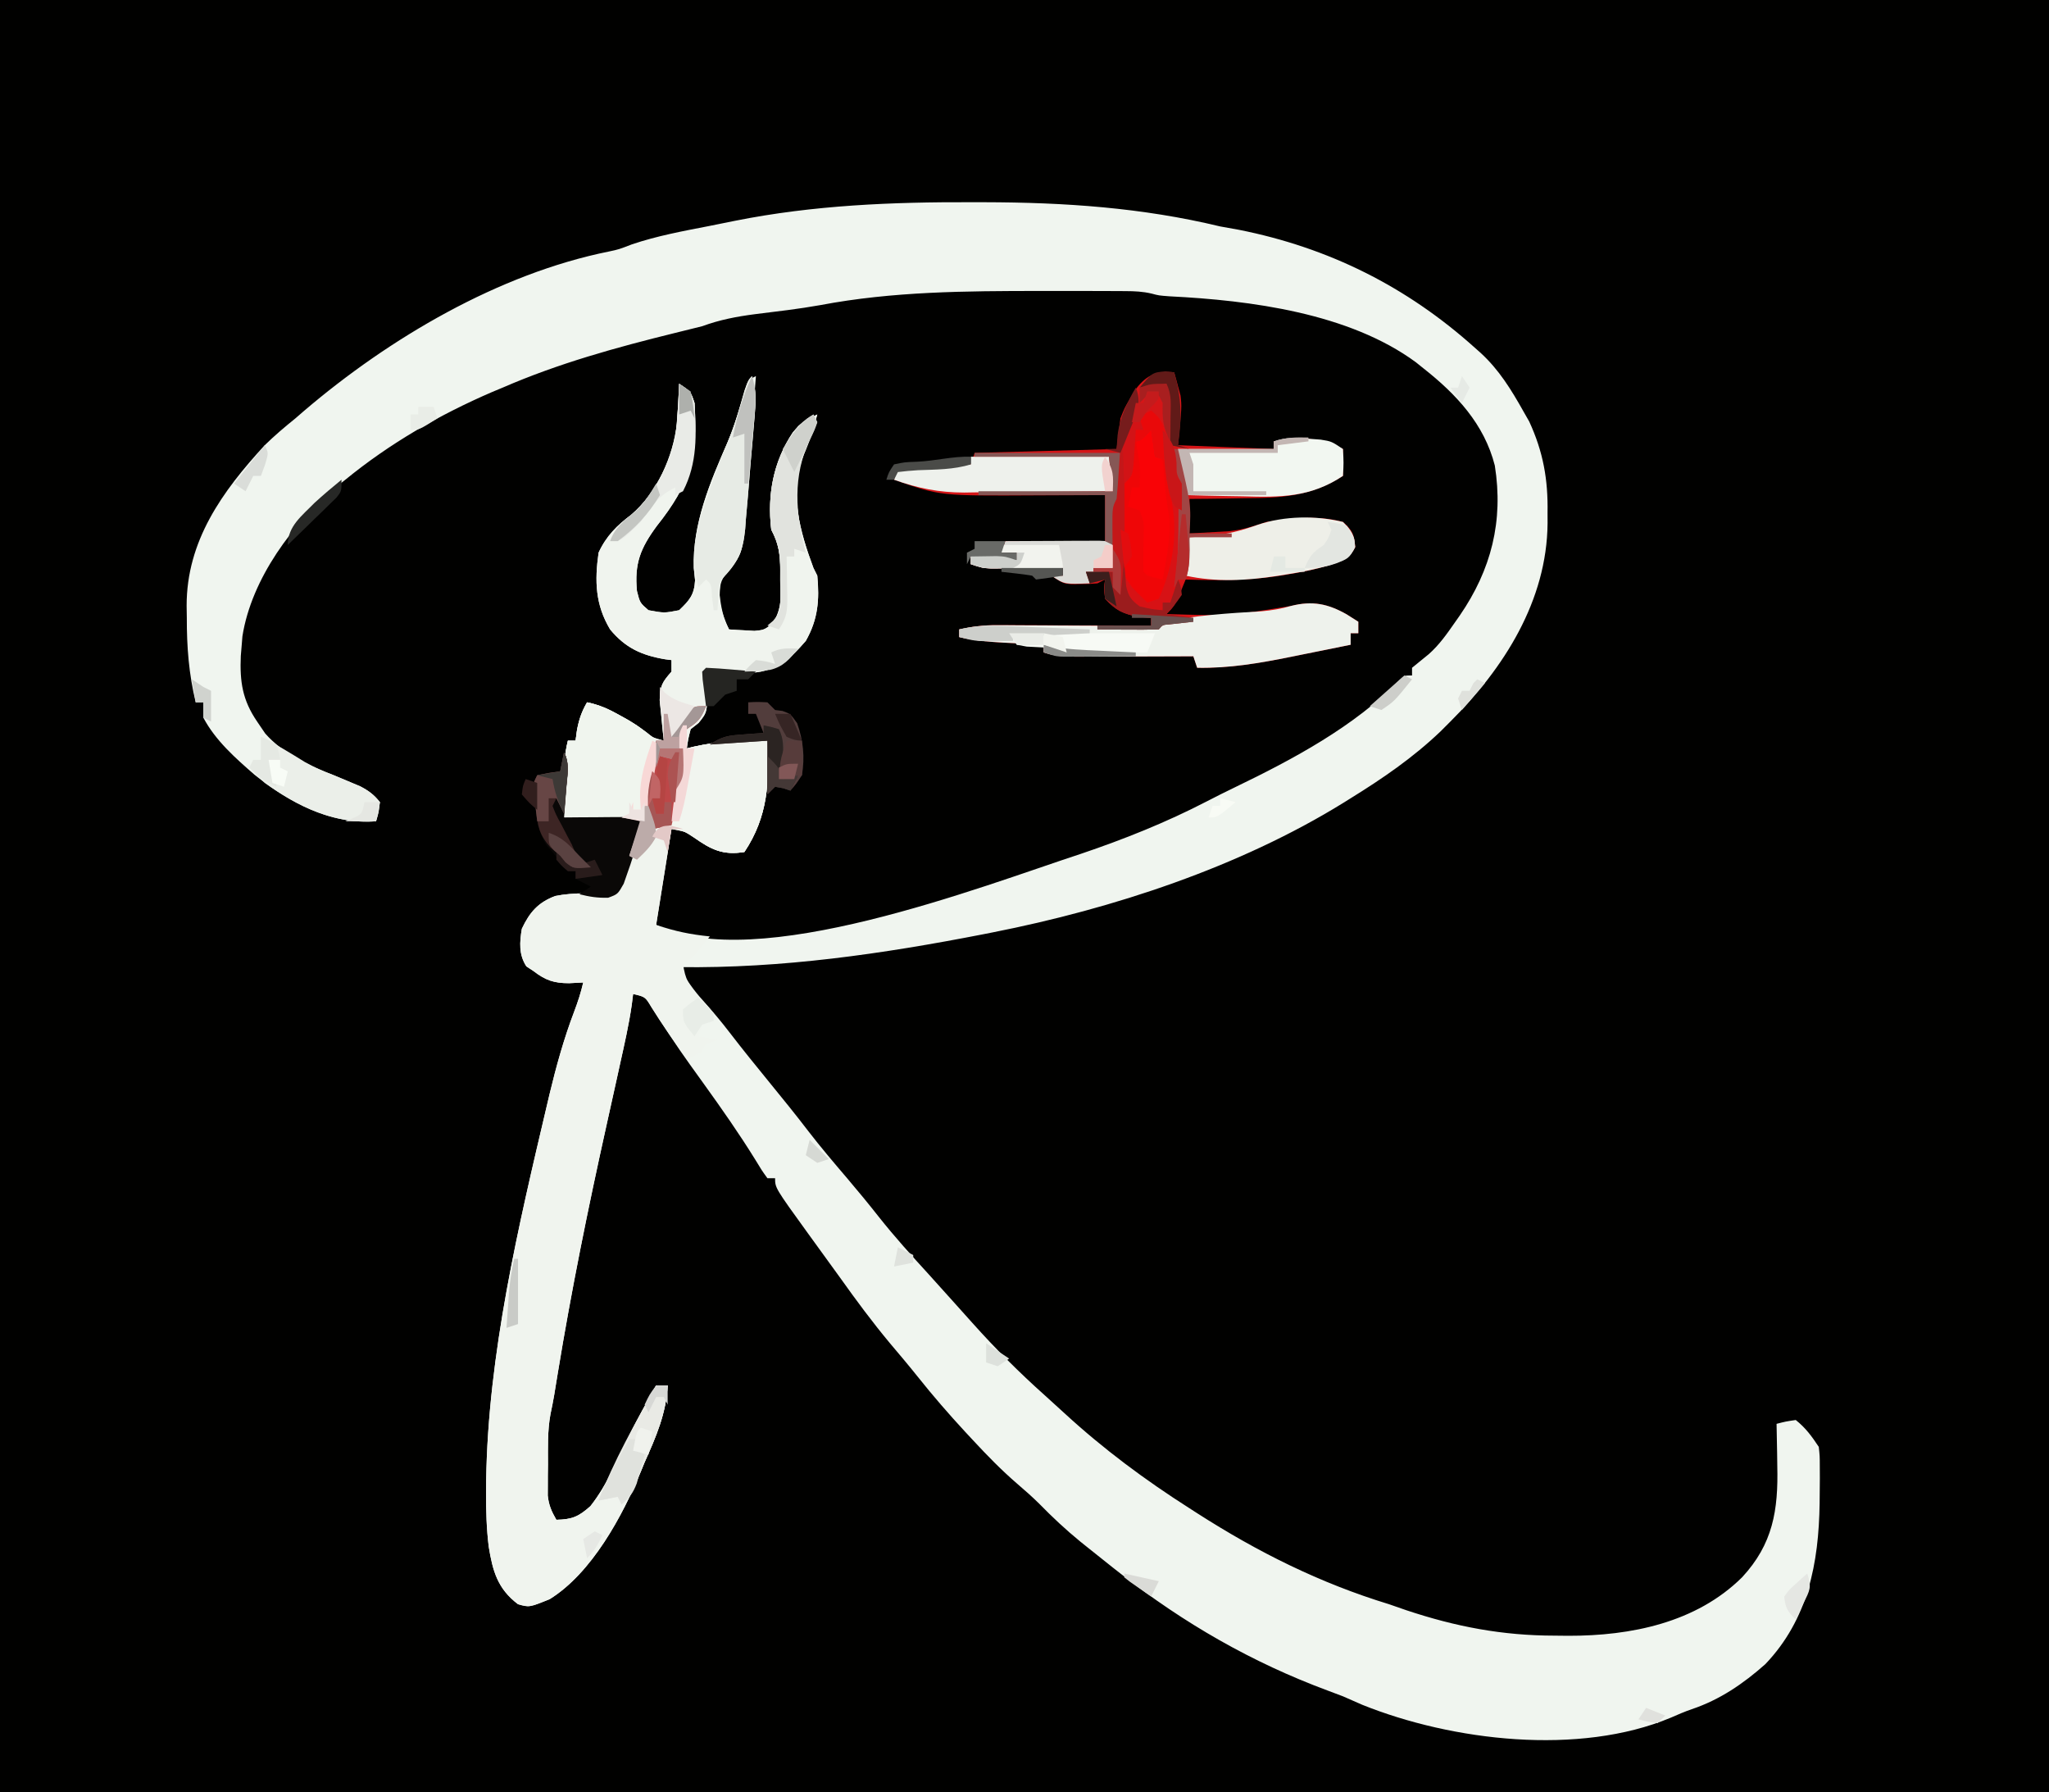 <?xml version="1.0" encoding="UTF-8"?>
<svg version="1.1" xmlns="http://www.w3.org/2000/svg" width="534" height="467">
<path d="M0 0 C176.22 0 352.44 0 534 0 C534 154.11 534 308.22 534 467 C357.78 467 181.56 467 0 467 C0 312.89 0 158.78 0 0 Z " fill="#010100" transform="translate(0,0)"/>
<path d="M0 0 C1.598 0.002 1.598 0.002 3.229 0.004 C24.134 0.048 44.307 1.402 64.688 6.312 C66.311 6.61 67.936 6.902 69.562 7.188 C92.968 11.838 113.299 21.99 131 37.875 C131.756 38.545 131.756 38.545 132.527 39.229 C137.376 43.667 140.558 48.876 143.75 54.562 C144.236 55.413 144.722 56.264 145.223 57.141 C148.873 65.045 150.158 72.269 150 80.938 C150.005 82.272 150.005 82.272 150.01 83.633 C149.846 103.838 138.604 121.473 124.688 135.312 C123.821 136.179 122.955 137.045 122.062 137.938 C114.906 144.754 107.063 150.135 98.688 155.312 C98.089 155.687 97.491 156.062 96.874 156.448 C69.699 173.264 36.663 184.088 5.438 190.25 C4.603 190.415 3.768 190.581 2.907 190.751 C-23.39 195.878 -49.474 199.66 -76.312 199.312 C-74.469 202.533 -72.565 205.326 -70.062 208.062 C-67.667 210.746 -65.377 213.459 -63.188 216.312 C-59.81 220.714 -56.319 225.015 -52.812 229.312 C-49.39 233.507 -45.978 237.7 -42.688 242 C-39.407 246.265 -35.925 250.347 -32.434 254.439 C-29.619 257.745 -26.874 261.089 -24.188 264.5 C-20.111 269.639 -15.736 274.473 -11.312 279.312 C-9.811 280.978 -8.311 282.645 -6.812 284.312 C-5.706 285.54 -5.706 285.54 -4.578 286.793 C-3.023 288.522 -1.471 290.254 0.078 291.988 C6.088 298.704 12.299 304.925 19.023 310.926 C20.727 312.452 22.421 313.99 24.102 315.543 C34.216 324.851 45.102 332.933 56.688 340.312 C57.338 340.731 57.989 341.15 58.659 341.582 C74.501 351.739 90.675 359.812 108.688 365.312 C110.189 365.829 111.689 366.349 113.188 366.875 C126.099 371.179 138.271 373.493 151.875 373.5 C153.044 373.512 154.212 373.524 155.416 373.537 C171.677 373.564 188.711 370.163 200.688 358.312 C208.743 349.635 210.159 340.811 209.875 329.25 C209.855 327.665 209.855 327.665 209.834 326.049 C209.799 323.47 209.75 320.891 209.688 318.312 C212.051 317.703 212.051 317.703 214.688 317.312 C217.31 319.41 218.82 321.511 220.688 324.312 C220.946 326.666 220.946 326.666 220.953 329.434 C220.96 330.951 220.96 330.951 220.967 332.5 C220.957 333.572 220.947 334.645 220.938 335.75 C220.928 336.844 220.918 337.939 220.908 339.066 C220.677 354.596 217.902 369.272 206.75 380.938 C200.984 386.049 194.917 390.198 187.59 392.664 C185.73 393.298 183.925 394.086 182.125 394.875 C158.206 404.877 125.148 400.942 101.712 391.518 C100.032 390.794 98.36 390.053 96.688 389.312 C95.364 388.804 94.037 388.304 92.707 387.812 C73.022 380.512 55.185 370.274 38.688 357.312 C38 356.773 37.312 356.233 36.603 355.677 C34.456 353.982 32.319 352.276 30.188 350.562 C29.217 349.784 29.217 349.784 28.228 348.991 C24.419 345.882 20.921 342.6 17.485 339.086 C15.628 337.253 13.697 335.556 11.715 333.859 C7.626 330.327 3.921 326.523 0.25 322.562 C-0.403 321.862 -1.055 321.162 -1.727 320.44 C-6.07 315.745 -10.218 310.957 -14.203 305.953 C-16.541 303.026 -18.955 300.172 -21.375 297.312 C-25.956 291.818 -30.165 286.138 -34.312 280.312 C-35.393 278.818 -36.475 277.325 -37.559 275.832 C-38.727 274.221 -39.895 272.611 -41.062 271 C-41.618 270.235 -42.173 269.47 -42.745 268.681 C-51.312 256.834 -51.312 256.834 -51.312 254.312 C-51.972 254.312 -52.633 254.312 -53.312 254.312 C-54.793 252.258 -54.793 252.258 -56.5 249.438 C-60.636 242.758 -65.111 236.373 -69.695 229.996 C-70.113 229.414 -70.531 228.832 -70.961 228.232 C-71.818 227.039 -72.676 225.846 -73.535 224.654 C-77.069 219.723 -80.376 214.671 -83.621 209.543 C-85.188 207.04 -85.188 207.04 -88.312 206.312 C-88.427 207.233 -88.542 208.153 -88.66 209.102 C-89.411 214.354 -90.603 219.511 -91.75 224.688 C-91.967 225.678 -92.184 226.667 -92.408 227.688 C-93.361 232.024 -94.322 236.358 -95.289 240.691 C-100.05 262.101 -104.402 283.513 -107.956 305.155 C-108.117 306.139 -108.279 307.123 -108.445 308.137 C-108.589 309.014 -108.732 309.892 -108.879 310.796 C-109.169 312.479 -109.495 314.157 -109.856 315.827 C-110.65 320.151 -110.497 324.491 -110.5 328.875 C-110.512 329.821 -110.524 330.766 -110.537 331.74 C-110.539 332.652 -110.541 333.564 -110.543 334.504 C-110.547 335.331 -110.551 336.158 -110.555 337.01 C-110.291 339.517 -109.569 341.146 -108.312 343.312 C-104.203 343.215 -102.536 342.512 -99.438 339.75 C-95.08 334.218 -92.324 327.601 -89.285 321.291 C-87.118 316.882 -84.71 312.599 -82.312 308.312 C-81.323 308.312 -80.332 308.312 -79.312 308.312 C-79.739 315.704 -82.314 321.601 -85.312 328.312 C-85.777 329.457 -85.777 329.457 -86.25 330.625 C-91.061 342.308 -99.06 357.174 -110.062 364 C-115.369 366.143 -115.369 366.143 -118.312 365.312 C-123.645 361.28 -124.918 356.655 -125.944 350.303 C-126.525 345.587 -126.653 340.935 -126.625 336.188 C-126.618 334.637 -126.618 334.637 -126.61 333.056 C-126.125 300.108 -118.218 266.889 -110.688 234.938 C-110.396 233.699 -110.396 233.699 -110.1 232.436 C-108.348 225.151 -106.354 217.944 -103.688 210.938 C-102.705 208.347 -101.937 205.985 -101.312 203.312 C-102.529 203.374 -103.746 203.436 -105 203.5 C-108.926 203.5 -111.145 202.756 -114.312 200.312 C-114.911 199.921 -115.509 199.529 -116.125 199.125 C-118.143 196.046 -117.895 192.807 -117.312 189.312 C-115.3 185.045 -113.096 182.458 -108.594 180.77 C-103.573 179.764 -98.404 180.106 -93.312 180.312 C-92.519 178.272 -91.728 176.23 -90.938 174.188 C-90.497 173.051 -90.056 171.914 -89.602 170.742 C-88.428 167.62 -87.344 164.484 -86.312 161.312 C-87.505 161.324 -88.697 161.336 -89.926 161.348 C-91.492 161.357 -93.059 161.366 -94.625 161.375 C-95.411 161.383 -96.196 161.392 -97.006 161.4 C-97.763 161.404 -98.521 161.407 -99.301 161.41 C-99.997 161.415 -100.694 161.421 -101.411 161.426 C-103.312 161.312 -103.312 161.312 -106.312 160.312 C-106.34 157.917 -106.359 155.521 -106.375 153.125 C-106.383 152.451 -106.392 151.778 -106.4 151.084 C-106.419 147.358 -106.205 143.934 -105.312 140.312 C-104.653 140.312 -103.993 140.312 -103.312 140.312 C-103.127 138.951 -103.127 138.951 -102.938 137.562 C-102.391 134.723 -101.74 132.787 -100.312 130.312 C-97.13 130.963 -94.636 132.092 -91.812 133.688 C-90.683 134.318 -90.683 134.318 -89.531 134.961 C-87.312 136.312 -87.312 136.312 -85.219 137.914 C-83.261 139.5 -83.261 139.5 -80.312 140.312 C-80.473 138.866 -80.473 138.866 -80.637 137.391 C-80.757 136.127 -80.876 134.864 -81 133.562 C-81.128 132.31 -81.255 131.057 -81.387 129.766 C-81.305 125.971 -80.729 125.07 -78.312 122.312 C-78.312 121.323 -78.312 120.332 -78.312 119.312 C-79.165 119.2 -79.165 119.2 -80.035 119.086 C-86.112 118.051 -90.34 116.129 -94.312 111.312 C-98.185 104.844 -98.355 98.674 -97.312 91.312 C-95.335 87.014 -92.562 84.249 -88.812 81.438 C-82.136 75.763 -77.866 66.322 -76.914 57.703 C-76.657 54.24 -76.454 50.783 -76.312 47.312 C-73.312 49.312 -73.312 49.312 -72.312 52.312 C-71.449 66.311 -73.395 73.373 -82.156 84.383 C-86.451 90.218 -87.989 94.205 -87.312 101.312 C-86.536 104.387 -86.536 104.387 -84.312 106.312 C-80.192 107.069 -80.192 107.069 -76.312 106.312 C-73.61 103.731 -72.362 102.281 -72.168 98.5 C-72.278 97.448 -72.387 96.396 -72.5 95.312 C-72.886 83.928 -68.251 72.915 -63.711 62.613 C-61.833 58.181 -60.589 53.633 -59.277 49.008 C-58.312 46.312 -58.312 46.312 -56.312 45.312 C-56.719 50.72 -57.128 56.128 -57.539 61.536 C-57.679 63.373 -57.817 65.209 -57.955 67.046 C-58.155 69.698 -58.356 72.349 -58.559 75 C-58.619 75.812 -58.68 76.624 -58.742 77.46 C-58.918 79.746 -59.111 82.029 -59.312 84.312 C-59.372 85.056 -59.431 85.799 -59.492 86.565 C-59.883 90.598 -60.163 92.138 -62.875 95.312 C-65.314 98.315 -65.683 98.792 -65.75 102.375 C-65.369 105.807 -64.843 108.251 -63.312 111.312 C-61.898 111.421 -60.48 111.498 -59.062 111.562 C-58.274 111.609 -57.485 111.655 -56.672 111.703 C-54.205 111.454 -54.205 111.454 -52.039 109.859 C-49.482 106.087 -49.802 102.763 -49.938 98.312 C-49.939 97.506 -49.94 96.699 -49.941 95.867 C-50.003 91.69 -50.339 89.038 -52.312 85.312 C-53.378 76.239 -51.774 67.577 -46.688 59.977 C-44.867 57.773 -42.899 56.495 -40.312 55.312 C-41.318 59.026 -42.382 62.483 -43.938 66 C-47.659 75.923 -44.861 85.764 -41.312 95.312 C-40.983 95.972 -40.653 96.632 -40.312 97.312 C-39.713 103.617 -40.125 108.707 -43.312 114.312 C-47.424 119.073 -50.905 122.136 -57.301 122.605 C-58.742 122.586 -60.184 122.55 -61.625 122.5 C-62.736 122.48 -62.736 122.48 -63.869 122.459 C-65.684 122.424 -67.498 122.37 -69.312 122.312 C-69.266 123.06 -69.22 123.808 -69.172 124.578 C-68.872 132.772 -68.872 132.772 -71.25 135.688 C-71.931 136.224 -72.611 136.76 -73.312 137.312 C-73.968 139.866 -73.968 139.866 -74.312 142.312 C-73.421 142.096 -73.421 142.096 -72.512 141.875 C-66.025 140.422 -59.946 140.085 -53.312 140.312 C-52.789 151.084 -53.127 160.034 -59.312 169.312 C-64.947 170.214 -67.987 168.672 -72.418 165.504 C-74.532 164.037 -74.532 164.037 -78.312 163.312 C-79.632 171.562 -80.953 179.812 -82.312 188.312 C-56.418 201.26 2.581 178.239 28.27 169.828 C39.585 166.004 50.596 161.616 61.203 156.117 C63.64 154.855 66.075 153.632 68.547 152.445 C83.528 145.222 99.725 136.589 111.418 124.527 C112.688 123.312 112.688 123.312 114.688 123.312 C114.688 122.653 114.688 121.993 114.688 121.312 C116.13 120.127 117.574 118.944 119.03 117.775 C121.752 115.373 123.749 112.531 125.812 109.562 C126.246 108.944 126.68 108.326 127.127 107.689 C135.324 95.765 138.559 83.088 136.258 68.609 C133.511 57.826 126.232 50.038 117.688 43.312 C117.024 42.779 116.36 42.245 115.676 41.695 C98.253 28.885 72.547 25.568 51.508 24.523 C48.688 24.312 48.688 24.312 46.801 23.808 C44.486 23.265 42.432 23.179 40.056 23.167 C38.68 23.158 38.68 23.158 37.275 23.148 C36.285 23.147 35.294 23.146 34.273 23.145 C33.239 23.14 32.204 23.136 31.138 23.132 C27.779 23.122 24.421 23.122 21.062 23.125 C19.927 23.125 18.791 23.125 17.621 23.125 C-1.55 23.139 -20.631 23.226 -39.525 26.813 C-45.15 27.821 -50.832 28.467 -56.502 29.168 C-61.349 29.797 -65.702 30.624 -70.312 32.312 C-72.662 32.916 -75.016 33.497 -77.375 34.062 C-92.736 37.845 -107.783 41.996 -122.312 48.312 C-123.214 48.688 -124.115 49.063 -125.043 49.449 C-138.752 55.36 -151.758 62.859 -163.312 72.312 C-164.036 72.884 -164.759 73.455 -165.504 74.043 C-176.894 83.427 -187.78 98.1 -190.133 113.105 C-190.192 113.834 -190.251 114.562 -190.312 115.312 C-190.392 116.278 -190.472 117.244 -190.555 118.238 C-190.84 124.965 -190.123 129.728 -186.312 135.312 C-185.611 136.344 -184.91 137.375 -184.188 138.438 C-179.555 143.703 -172.754 146.844 -166.312 149.312 C-164.766 149.947 -163.224 150.593 -161.688 151.25 C-160.932 151.568 -160.177 151.887 -159.398 152.215 C-157.226 153.358 -155.827 154.382 -154.312 156.312 C-154.625 159 -154.625 159 -155.312 161.312 C-167.227 162.212 -177.83 156.489 -186.949 149.207 C-191.932 144.879 -197.196 140.229 -200.312 134.312 C-200.312 132.993 -200.312 131.673 -200.312 130.312 C-200.972 130.312 -201.632 130.312 -202.312 130.312 C-204.105 122.903 -204.649 115.859 -204.625 108.25 C-204.649 106.714 -204.649 106.714 -204.674 105.146 C-204.685 88.273 -195.417 75.366 -184.312 63.312 C-181.764 60.813 -179.088 58.554 -176.312 56.312 C-175.551 55.653 -174.789 54.992 -174.004 54.312 C-151.845 35.425 -123.333 18.62 -94.558 12.834 C-92.035 12.295 -92.035 12.295 -88.613 10.977 C-82.064 8.764 -75.289 7.521 -68.516 6.205 C-66.238 5.76 -63.965 5.296 -61.691 4.83 C-41.275 0.759 -20.772 -0.071 0 0 Z " fill="#F0F5EF" transform="translate(253.312,52.688)"/>
<path d="M0 0 C0.861 2.916 1.065 5.281 0.826 8.306 C0.762 9.147 0.698 9.989 0.632 10.855 C0.555 11.756 0.478 12.658 0.398 13.586 C0.32 14.52 0.242 15.455 0.161 16.418 C-0.008 18.394 -0.182 20.369 -0.359 22.344 C-0.623 25.355 -0.857 28.369 -1.09 31.383 C-1.259 33.305 -1.429 35.227 -1.602 37.148 C-1.666 38.045 -1.731 38.943 -1.798 39.867 C-2.387 45.886 -3.79 48.666 -8 53 C-9.161 57.488 -8.046 61.907 -6 66 C-4.585 66.109 -3.168 66.186 -1.75 66.25 C-0.961 66.296 -0.172 66.343 0.641 66.391 C3.108 66.141 3.108 66.141 5.273 64.547 C7.831 60.775 7.51 57.45 7.375 53 C7.374 52.193 7.372 51.386 7.371 50.555 C7.309 46.377 6.973 43.725 5 40 C3.934 30.926 5.538 22.264 10.625 14.664 C12.446 12.461 14.414 11.182 17 10 C15.994 13.713 14.931 17.171 13.375 20.688 C9.654 30.611 12.451 40.451 16 50 C16.33 50.66 16.66 51.32 17 52 C17.599 58.305 17.187 63.395 14 69 C9.889 73.76 6.408 76.823 0.012 77.293 C-1.43 77.273 -2.872 77.238 -4.312 77.188 C-5.423 77.167 -5.423 77.167 -6.557 77.146 C-8.371 77.111 -10.186 77.058 -12 77 C-11.954 77.748 -11.907 78.495 -11.859 79.266 C-11.559 87.46 -11.559 87.46 -13.938 90.375 C-14.618 90.911 -15.299 91.448 -16 92 C-16.656 94.554 -16.656 94.554 -17 97 C-16.109 96.783 -16.109 96.783 -15.199 96.562 C-8.713 95.11 -2.634 94.773 4 95 C4.523 105.771 4.185 114.722 -2 124 C-7.635 124.902 -10.674 123.359 -15.105 120.191 C-17.22 118.725 -17.22 118.725 -21 118 C-22.32 126.25 -23.64 134.5 -25 143 C-19.904 144.699 -16.202 145.462 -11 146 C-15.75 151.875 -15.75 151.875 -18 153 C-17.484 157.165 -16.322 159.175 -13.438 162.188 C-10 165.805 -10 165.805 -10 168 C-10.99 168.33 -11.98 168.66 -13 169 C-13.33 169.99 -13.66 170.98 -14 172 C-12.35 172.33 -10.7 172.66 -9 173 C-9.99 173.33 -10.98 173.66 -12 174 C-12.33 174.66 -12.66 175.32 -13 176 C-15.062 177.125 -15.062 177.125 -17 178 C-18.084 176.459 -19.167 174.917 -20.25 173.375 C-21.209 172.012 -21.209 172.012 -22.188 170.621 C-23.596 168.585 -24.937 166.535 -26.25 164.438 C-27.833 161.73 -27.833 161.73 -31 161 C-31.115 161.92 -31.229 162.841 -31.348 163.789 C-32.099 169.041 -33.29 174.198 -34.438 179.375 C-34.655 180.365 -34.872 181.355 -35.096 182.375 C-36.048 186.711 -37.01 191.046 -37.977 195.379 C-42.737 216.788 -47.09 238.201 -50.643 259.843 C-50.885 261.319 -50.885 261.319 -51.133 262.824 C-51.348 264.14 -51.348 264.14 -51.567 265.483 C-51.857 267.167 -52.183 268.845 -52.544 270.515 C-53.337 274.838 -53.184 279.179 -53.188 283.562 C-53.2 284.508 -53.212 285.454 -53.225 286.428 C-53.227 287.34 -53.228 288.252 -53.23 289.191 C-53.237 290.432 -53.237 290.432 -53.243 291.698 C-52.978 294.205 -52.257 295.833 -51 298 C-46.89 297.902 -45.224 297.2 -42.125 294.438 C-37.768 288.905 -35.011 282.288 -31.973 275.979 C-29.805 271.57 -27.398 267.287 -25 263 C-24.01 263 -23.02 263 -22 263 C-22.426 270.392 -25.001 276.288 -28 283 C-28.309 283.763 -28.619 284.526 -28.938 285.312 C-33.748 296.995 -41.747 311.861 -52.75 318.688 C-58.056 320.83 -58.056 320.83 -61 320 C-66.333 315.967 -67.606 311.343 -68.632 304.99 C-69.213 300.275 -69.34 295.623 -69.312 290.875 C-69.308 289.841 -69.303 288.808 -69.298 287.743 C-68.813 254.795 -60.906 221.576 -53.375 189.625 C-53.181 188.799 -52.987 187.974 -52.787 187.123 C-51.036 179.839 -49.042 172.632 -46.375 165.625 C-45.392 163.035 -44.624 160.673 -44 158 C-45.217 158.062 -46.434 158.124 -47.688 158.188 C-51.614 158.188 -53.833 157.443 -57 155 C-57.598 154.608 -58.196 154.216 -58.812 153.812 C-60.83 150.733 -60.582 147.495 -60 144 C-57.987 139.733 -55.784 137.145 -51.281 135.457 C-46.26 134.451 -41.092 134.793 -36 135 C-35.207 132.959 -34.415 130.917 -33.625 128.875 C-32.964 127.17 -32.964 127.17 -32.289 125.43 C-31.115 122.307 -30.032 119.172 -29 116 C-30.192 116.012 -31.385 116.023 -32.613 116.035 C-34.18 116.045 -35.746 116.054 -37.312 116.062 C-38.098 116.071 -38.884 116.079 -39.693 116.088 C-40.451 116.091 -41.208 116.094 -41.988 116.098 C-43.033 116.106 -43.033 116.106 -44.099 116.114 C-46 116 -46 116 -49 115 C-49.027 112.604 -49.047 110.208 -49.062 107.812 C-49.071 107.139 -49.079 106.465 -49.088 105.771 C-49.106 102.046 -48.893 98.621 -48 95 C-47.34 95 -46.68 95 -46 95 C-45.876 94.093 -45.752 93.185 -45.625 92.25 C-45.079 89.41 -44.427 87.474 -43 85 C-39.817 85.651 -37.323 86.78 -34.5 88.375 C-33.747 88.795 -32.994 89.215 -32.219 89.648 C-30 91 -30 91 -27.906 92.602 C-25.949 94.187 -25.949 94.187 -23 95 C-23.107 94.036 -23.214 93.072 -23.324 92.078 C-23.444 90.815 -23.564 89.552 -23.688 88.25 C-23.815 86.997 -23.943 85.744 -24.074 84.453 C-23.993 80.658 -23.416 79.758 -21 77 C-21 76.01 -21 75.02 -21 74 C-21.568 73.925 -22.137 73.85 -22.723 73.773 C-28.799 72.739 -33.027 70.817 -37 66 C-40.872 59.531 -41.042 53.362 -40 46 C-38.022 41.702 -35.249 38.937 -31.5 36.125 C-24.824 30.45 -20.553 21.01 -19.602 12.391 C-19.344 8.927 -19.141 5.47 -19 2 C-16 4 -16 4 -15 7 C-14.137 20.998 -16.082 28.06 -24.844 39.07 C-29.138 44.905 -30.677 48.892 -30 56 C-29.224 59.075 -29.224 59.075 -27 61 C-22.879 61.756 -22.879 61.756 -19 61 C-16.298 58.419 -15.05 56.969 -14.855 53.188 C-14.965 52.136 -15.075 51.084 -15.188 50 C-15.573 38.613 -10.934 27.608 -6.402 17.301 C-4.979 13.95 -3.899 10.617 -2.875 7.125 C-1.106 1.106 -1.106 1.106 0 0 Z " fill="#F0F4EE" transform="translate(196,98)"/>
<path d="M0 0 C0.376 1.286 0.724 2.579 1.062 3.875 C1.26 4.594 1.457 5.314 1.66 6.055 C2 9 2 9 1 19 C9.25 19.33 17.5 19.66 26 20 C26 19.34 26 18.68 26 18 C32.78 16.862 37.73 16.865 44 20 C44 22.31 44 24.62 44 27 C35.76 32.358 27.909 32.775 18.375 32.812 C16.975 32.836 15.575 32.861 14.176 32.889 C10.784 32.947 7.393 32.984 4 33 C4 35.97 4 38.94 4 42 C6.209 41.885 8.417 41.758 10.625 41.625 C12.47 41.521 12.47 41.521 14.352 41.414 C17.861 41.016 20.675 40.135 24 39 C30.555 38.075 37.559 37.18 44 39 C46.484 41.173 46.948 42.285 47.188 45.562 C45.596 48.829 43.567 49.158 40.262 50.311 C36.733 51.386 33.201 52.096 29.562 52.688 C28.797 52.815 28.031 52.942 27.243 53.073 C19.157 54.306 11.156 54.279 3 54 C2.546 55.114 2.092 56.227 1.625 57.375 C0 61 0 61 -2 63 C14.412 63.496 14.412 63.496 30.5 60.875 C36.033 59.492 40.051 60.305 44.938 63.062 C45.948 63.702 46.959 64.341 48 65 C48 65.99 48 66.98 48 68 C47.34 68 46.68 68 46 68 C46 68.99 46 69.98 46 71 C41.98 71.816 37.959 72.627 33.938 73.438 C32.804 73.668 31.67 73.898 30.502 74.135 C22.216 75.802 14.465 77.149 6 77 C5.67 76.01 5.34 75.02 5 74 C3.925 74.005 2.85 74.01 1.743 74.016 C-2.243 74.034 -6.23 74.045 -10.216 74.055 C-11.942 74.06 -13.667 74.067 -15.393 74.075 C-17.873 74.088 -20.352 74.093 -22.832 74.098 C-23.99 74.105 -23.99 74.105 -25.171 74.113 C-28.383 74.114 -30.93 74.023 -34 73 C-34 72.34 -34 71.68 -34 71 C-35.169 70.939 -36.338 70.879 -37.543 70.816 C-39.091 70.732 -40.639 70.647 -42.188 70.562 C-42.956 70.523 -43.725 70.484 -44.518 70.443 C-48.433 70.225 -52.171 69.913 -56 69 C-56 68.34 -56 67.68 -56 67 C-52.708 66.265 -49.672 65.877 -46.302 65.886 C-44.951 65.887 -44.951 65.887 -43.573 65.887 C-42.614 65.892 -41.656 65.897 -40.668 65.902 C-39.18 65.904 -39.18 65.904 -37.663 65.907 C-34.504 65.912 -31.346 65.925 -28.188 65.938 C-26.042 65.943 -23.897 65.947 -21.752 65.951 C-16.501 65.962 -11.251 65.979 -6 66 C-6 65.34 -6 64.68 -6 64 C-7.052 63.917 -8.104 63.835 -9.188 63.75 C-13.337 62.934 -15.158 62.1 -18 59 C-18.312 56.25 -18.312 56.25 -18 54 C-18.99 54.495 -18.99 54.495 -20 55 C-22.059 55.168 -22.059 55.168 -24.438 55.188 C-25.22 55.202 -26.002 55.216 -26.809 55.23 C-29 55 -29 55 -32 53 C-31.01 53 -30.02 53 -29 53 C-29 52.34 -29 51.68 -29 51 C-29.62 51.005 -30.241 51.01 -30.88 51.016 C-33.691 51.037 -36.502 51.05 -39.312 51.062 C-40.289 51.071 -41.265 51.079 -42.271 51.088 C-43.209 51.091 -44.147 51.094 -45.113 51.098 C-45.977 51.103 -46.841 51.108 -47.732 51.114 C-50 51 -50 51 -53 50 C-53 49.34 -53 48.68 -53 48 C-51.563 47.973 -50.125 47.954 -48.688 47.938 C-47.887 47.926 -47.086 47.914 -46.262 47.902 C-44 48 -44 48 -41 49 C-41 48.34 -41 47.68 -41 47 C-42.32 47 -43.64 47 -45 47 C-44.67 46.01 -44.34 45.02 -44 44 C-35.42 44 -26.84 44 -18 44 C-18 40.04 -18 36.08 -18 32 C-18.937 32.005 -19.874 32.01 -20.839 32.016 C-24.373 32.033 -27.906 32.046 -31.44 32.055 C-32.959 32.06 -34.477 32.067 -35.996 32.075 C-61.015 32.216 -61.015 32.216 -73 28 C-72.505 26.515 -72.505 26.515 -72 25 C-65.73 24.67 -59.46 24.34 -53 24 C-52.67 23.01 -52.34 22.02 -52 21 C-39.79 20.67 -27.58 20.34 -15 20 C-14.67 17.36 -14.34 14.72 -14 12 C-12.949 9.355 -12.949 9.355 -11.688 7.188 C-11.279 6.459 -10.87 5.731 -10.449 4.98 C-7.475 0.917 -5.02 -0.418 0 0 Z " fill="#D51517" transform="translate(306,97)"/>
<path d="M0 0 C1.011 0.639 2.021 1.279 3.062 1.938 C3.062 2.928 3.062 3.917 3.062 4.938 C2.402 4.938 1.742 4.938 1.062 4.938 C1.062 5.928 1.062 6.918 1.062 7.938 C-2.958 8.753 -6.979 9.564 -11 10.375 C-12.134 10.605 -13.267 10.835 -14.436 11.072 C-22.721 12.739 -30.473 14.086 -38.938 13.938 C-39.432 12.453 -39.432 12.453 -39.938 10.938 C-41.012 10.943 -42.087 10.948 -43.195 10.953 C-47.181 10.971 -51.167 10.983 -55.154 10.992 C-56.879 10.997 -58.605 11.004 -60.33 11.013 C-62.81 11.025 -65.29 11.031 -67.77 11.035 C-68.927 11.043 -68.927 11.043 -70.109 11.051 C-73.321 11.051 -75.868 10.961 -78.938 9.938 C-78.938 9.277 -78.938 8.617 -78.938 7.938 C-80.107 7.877 -81.276 7.816 -82.48 7.754 C-84.029 7.669 -85.577 7.585 -87.125 7.5 C-87.894 7.461 -88.663 7.421 -89.455 7.381 C-93.37 7.162 -97.109 6.851 -100.938 5.938 C-100.938 5.277 -100.938 4.617 -100.938 3.938 C-97.584 3.183 -94.505 2.818 -91.071 2.84 C-89.665 2.845 -89.665 2.845 -88.231 2.85 C-87.232 2.858 -86.233 2.866 -85.203 2.875 C-84.169 2.879 -83.136 2.883 -82.07 2.886 C-78.776 2.899 -75.482 2.917 -72.188 2.938 C-67.839 2.964 -63.49 2.984 -59.141 3 C-58.133 3.008 -57.126 3.017 -56.088 3.025 C-54.701 3.03 -54.701 3.03 -53.286 3.035 C-52.468 3.04 -51.651 3.046 -50.808 3.051 C-48.923 3.144 -48.923 3.144 -47.938 1.938 C-39.431 0.322 -30.92 -0.291 -22.289 -0.773 C-19.502 -1.014 -17.109 -1.414 -14.438 -2.188 C-8.904 -3.571 -4.887 -2.758 0 0 Z " fill="#EEF2EC" transform="translate(350.938,160.062)"/>
<path d="M0 0 C4.934 4.713 6.321 9.497 6.789 16.145 C6.807 18.014 6.807 18.014 8 19 C8.612 29.779 8.085 39.605 5 50 C4.34 50 3.68 50 3 50 C3 50.66 3 51.32 3 52 C-0.329 52.303 -2.32 52.452 -5.152 50.57 C-7.901 46.747 -7.721 43.237 -7.812 38.625 C-7.839 37.71 -7.865 36.795 -7.893 35.852 C-7.959 32.901 -7.983 29.952 -8 27 C-8.015 25.992 -8.029 24.983 -8.044 23.944 C-8.074 20.961 -8.047 17.983 -8 15 C-8.007 14.075 -8.015 13.151 -8.023 12.198 C-7.818 5.871 -7.818 5.871 -5.375 3.27 C-3.438 1.875 -3.438 1.875 0 0 Z " fill="#EF0607" transform="translate(300,107)"/>
<path d="M0 0 C0.33 0 0.66 0 1 0 C1 1.98 1 3.96 1 6 C1.594 5.856 2.189 5.711 2.801 5.562 C9.287 4.11 15.366 3.773 22 4 C22.523 14.771 22.185 23.722 16 33 C10.407 33.895 7.334 32.382 2.895 29.289 C0.995 27.997 -0.927 26.984 -3 26 C-2.858 24.583 -2.711 23.166 -2.562 21.75 C-2.481 20.961 -2.4 20.172 -2.316 19.359 C-2 17 -2 17 -1.465 15.055 C-0.875 12.448 -0.942 10.044 -1 7.375 C-1.111 2.221 -1.111 2.221 0 0 Z " fill="#F1F5EF" transform="translate(178,189)"/>
<path d="M0 0 C3.183 0.651 5.677 1.78 8.5 3.375 C9.629 4.005 9.629 4.005 10.781 4.648 C12.985 5.991 15.033 7.328 17 9 C17.657 13.052 16.273 16.181 15 20 C14.562 22.664 14.278 25.312 14 28 C13.216 28.309 12.432 28.619 11.625 28.938 C9.077 29.929 9.077 29.929 7 31 C5.356 31.096 3.709 31.13 2.062 31.125 C1.187 31.128 0.312 31.13 -0.59 31.133 C-3 31 -3 31 -6 30 C-6.027 27.604 -6.047 25.208 -6.062 22.812 C-6.071 22.139 -6.079 21.465 -6.088 20.771 C-6.106 17.046 -5.893 13.621 -5 10 C-4.34 10 -3.68 10 -3 10 C-2.876 9.092 -2.752 8.185 -2.625 7.25 C-2.079 4.41 -1.427 2.474 0 0 Z " fill="#F0F5EE" transform="translate(153,183)"/>
<path d="M0 0 C1.052 0.079 2.104 0.157 3.188 0.238 C6 0.688 6 0.688 9 2.688 C9.188 6.312 9.188 6.312 9 9.688 C0.544 15.337 -7.379 15.297 -17.125 15 C-18.573 14.975 -20.021 14.952 -21.469 14.932 C-24.98 14.877 -28.49 14.791 -32 14.688 C-33.351 10.38 -34 7.268 -34 2.688 C-25.75 2.688 -17.5 2.688 -9 2.688 C-9 2.027 -9 1.367 -9 0.688 C-5.646 -0.43 -3.505 -0.288 0 0 Z " fill="#F2F7F1" transform="translate(341,114.312)"/>
<path d="M0 0 C2.235 2.292 2.953 3.354 3.188 6.562 C1.6 9.821 -0.413 10.159 -3.711 11.311 C-7.368 12.412 -11.044 13.095 -14.812 13.688 C-15.598 13.814 -16.383 13.941 -17.192 14.071 C-25.222 15.297 -33.002 15.729 -41 14 C-40.67 10.7 -40.34 7.4 -40 4 C-38.371 3.897 -36.741 3.794 -35.062 3.688 C-30.402 3.275 -26.479 2.281 -22.102 0.703 C-15.238 -1.593 -7.006 -1.712 0 0 Z " fill="#EEEFE8" transform="translate(350,136)"/>
<path d="M0 0 C1.549 3.098 0.832 6.262 0.562 9.625 C0.51 10.331 0.458 11.038 0.404 11.766 C0.275 13.511 0.138 15.255 0 17 C1.276 16.988 2.552 16.977 3.867 16.965 C5.536 16.955 7.206 16.946 8.875 16.938 C9.717 16.929 10.559 16.921 11.426 16.912 C12.231 16.909 13.037 16.906 13.867 16.902 C14.983 16.894 14.983 16.894 16.121 16.886 C18 17 18 17 20 18 C19.373 22.489 18.289 26.55 16.75 30.812 C16.353 31.953 15.956 33.094 15.547 34.27 C14 37 14 37 11.504 37.914 C8.834 38.006 6.582 37.664 4 37 C4.99 36.34 5.98 35.68 7 35 C5.68 34.34 4.36 33.68 3 33 C3 32.34 3 31.68 3 31 C2.34 31 1.68 31 1 31 C-0.393 29.383 -1.719 27.707 -3 26 C-3.512 25.43 -4.024 24.86 -4.551 24.273 C-6.511 21.199 -6.784 18.475 -7.25 14.875 C-7.42 13.635 -7.59 12.395 -7.766 11.117 C-8 8 -8 8 -7 6 C-3.938 5.375 -3.938 5.375 -1 5 C-0.67 3.35 -0.34 1.7 0 0 Z " fill="#0A0807" transform="translate(147,196)"/>
<path d="M0 0 C11.88 0 23.76 0 36 0 C36.495 4.455 36.495 4.455 37 9 C30.49 9.075 23.979 9.129 17.469 9.165 C15.257 9.18 13.046 9.2 10.835 9.226 C7.643 9.263 4.45 9.28 1.258 9.293 C0.281 9.308 -0.695 9.324 -1.701 9.34 C-8.271 9.341 -13.821 8.227 -20 6 C-19.67 5.01 -19.34 4.02 -19 3 C-12.73 2.67 -6.46 2.34 0 2 C0 1.34 0 0.68 0 0 Z " fill="#EEF1EC" transform="translate(253,119)"/>
<path d="M0 0 C0.861 2.916 1.065 5.281 0.826 8.306 C0.762 9.147 0.698 9.989 0.632 10.855 C0.555 11.756 0.478 12.658 0.398 13.586 C0.281 14.988 0.281 14.988 0.161 16.418 C-0.008 18.394 -0.182 20.369 -0.359 22.344 C-0.623 25.355 -0.857 28.369 -1.09 31.383 C-1.259 33.305 -1.429 35.227 -1.602 37.148 C-1.666 38.045 -1.731 38.943 -1.798 39.867 C-2.387 45.889 -3.789 48.663 -8 53 C-8.785 55.255 -8.785 55.255 -8.812 57.375 C-8.874 58.571 -8.936 59.767 -9 61 C-9.33 61 -9.66 61 -10 61 C-10.144 59.866 -10.289 58.731 -10.438 57.562 C-10.612 54.192 -10.612 54.192 -12 53 C-12.66 53.66 -13.32 54.32 -14 55 C-16.17 46.32 -14.603 39.656 -11.688 31.438 C-11.379 30.531 -11.07 29.624 -10.752 28.689 C-9.422 24.828 -8.049 21.016 -6.402 17.277 C-4.972 13.935 -3.898 10.612 -2.875 7.125 C-1.106 1.106 -1.106 1.106 0 0 Z " fill="#E7EBE5" transform="translate(196,98)"/>
<path d="M0 0 C3.994 1.918 7.7 4.235 11.465 6.562 C13.933 7.962 16.349 8.999 19 10 C20.546 10.634 22.088 11.28 23.625 11.938 C24.38 12.256 25.136 12.574 25.914 12.902 C28.087 14.046 29.486 15.069 31 17 C30.688 19.688 30.688 19.688 30 22 C19.2 22.815 9.673 18.184 1 12 C-0.362 10.696 -1.704 9.37 -3 8 C-2.67 7.34 -2.34 6.68 -2 6 C-1.34 6 -0.68 6 0 6 C0 4.02 0 2.04 0 0 Z " fill="#EBEFE9" transform="translate(68,192)"/>
<path d="M0 0 C4.479 -0.029 8.958 -0.047 13.438 -0.062 C14.717 -0.071 15.996 -0.079 17.314 -0.088 C19.137 -0.093 19.137 -0.093 20.996 -0.098 C22.122 -0.103 23.248 -0.108 24.408 -0.114 C27 0 27 0 28 1 C28.041 3 28.043 5 28 7 C26.02 7.66 24.04 8.32 22 9 C22 9.66 22 10.32 22 11 C15.375 11.25 15.375 11.25 12 9 C12.99 9 13.98 9 15 9 C15 8.34 15 7.68 15 7 C14.38 7.005 13.759 7.01 13.12 7.016 C10.309 7.037 7.498 7.05 4.688 7.062 C3.223 7.075 3.223 7.075 1.729 7.088 C0.791 7.091 -0.147 7.094 -1.113 7.098 C-1.977 7.103 -2.841 7.108 -3.732 7.114 C-6 7 -6 7 -9 6 C-9 5.34 -9 4.68 -9 4 C-7.563 3.973 -6.125 3.954 -4.688 3.938 C-3.487 3.92 -3.487 3.92 -2.262 3.902 C0 4 0 4 3 5 C3 4.34 3 3.68 3 3 C1.68 3 0.36 3 -1 3 C-0.67 2.01 -0.34 1.02 0 0 Z " fill="#DCDCD8" transform="translate(262,141)"/>
<path d="M0 0 C0.66 0.33 1.32 0.66 2 1 C2.374 3.327 2.708 5.661 3 8 C3.33 8.33 3.66 8.66 4 9 C4.212 10.703 4.369 12.414 4.5 14.125 C4.748 17.294 5.052 20.256 5.688 23.375 C6.175 29.033 5.012 34.438 4 40 C0.125 39.125 0.125 39.125 -1 38 C-1.073 34.697 -0.996 31.405 -0.938 28.102 C-0.847 24.964 -0.847 24.964 -2 22 C-2.99 21.67 -3.98 21.34 -5 21 C-4.67 19.35 -4.34 17.7 -4 16 C-3.34 16 -2.68 16 -2 16 C-1.792 10.802 -1.792 10.802 -2.688 5.75 C-3 4 -3 4 -1.562 1.75 C-1.047 1.173 -0.531 0.595 0 0 Z " fill="#F90306" transform="translate(299,111)"/>
<path d="M0 0 C0.33 0.66 0.66 1.32 1 2 C0.258 4.023 0.258 4.023 -0.875 6.375 C-5.485 16.015 -4.71 25.837 -2 36 C-2.99 35.67 -3.98 35.34 -5 35 C-5 35.66 -5 36.32 -5 37 C-5.66 37 -6.32 37 -7 37 C-6.977 38.12 -6.954 39.24 -6.93 40.395 C-6.911 41.867 -6.893 43.34 -6.875 44.812 C-6.858 45.55 -6.841 46.288 -6.824 47.049 C-6.789 50.912 -6.806 52.709 -9 56 C-9.99 55.67 -10.98 55.34 -12 55 C-11.512 54.589 -11.025 54.179 -10.523 53.756 C-8.673 51.623 -8.625 50.692 -8.637 47.91 C-8.638 46.734 -8.638 46.734 -8.639 45.533 C-8.655 44.718 -8.671 43.903 -8.688 43.062 C-8.684 42.251 -8.681 41.44 -8.678 40.604 C-8.716 36.399 -9.007 33.75 -11 30 C-12.161 20.116 -10.176 10.854 -4 3 C-1.688 1 -1.688 1 0 0 Z " fill="#E1E3DE" transform="translate(212,108)"/>
<path d="M0 0 C2.375 -0.125 2.375 -0.125 5 0 C5.66 0.66 6.32 1.32 7 2 C7.639 2.083 8.279 2.165 8.938 2.25 C11 3 11 3 12.75 5.438 C14.341 9.971 14.801 14.239 14 19 C12.477 21.305 12.477 21.305 11 23 C10.381 22.794 9.762 22.587 9.125 22.375 C8.424 22.251 7.723 22.128 7 22 C6.34 22.66 5.68 23.32 5 24 C5 19.38 5 14.76 5 10 C0.05 10.33 -4.9 10.66 -10 11 C-6.715 8.81 -5.169 8.647 -1.312 8.375 C-0.319 8.3 0.675 8.225 1.699 8.148 C2.458 8.099 3.218 8.05 4 8 C3.34 6.35 2.68 4.7 2 3 C1.34 3 0.68 3 0 3 C0 2.01 0 1.02 0 0 Z " fill="#523D3C" transform="translate(195,183)"/>
<path d="M0 0 C-1.059 2.559 -1.706 3.811 -4.074 5.332 C-6.231 6.825 -6.231 6.825 -6.285 9.242 C-6.175 10.545 -6.175 10.545 -6.062 11.875 C-5.785 18.573 -7.28 24.562 -9 31 C-10.656 31.382 -12.325 31.714 -14 32 C-15.575 30.425 -15.17 28.873 -15.188 26.688 C-15.144 20.673 -14.134 14.893 -13 9 C-12.34 9 -11.68 9 -11 9 C-11 6.69 -11 4.38 -11 2 C-10.67 2 -10.34 2 -10 2 C-9.67 3.65 -9.34 5.3 -9 7 C-8.602 6.495 -8.203 5.989 -7.793 5.469 C-7.263 4.819 -6.733 4.169 -6.188 3.5 C-5.404 2.525 -5.404 2.525 -4.605 1.531 C-3 0 -3 0 0 0 Z " fill="#BD4748" transform="translate(184,184)"/>
<path d="M0 0 C4.934 4.713 6.321 9.497 6.789 16.145 C6.807 18.014 6.807 18.014 8 19 C8.612 29.779 8.085 39.605 5 50 C4.34 50 3.68 50 3 50 C3 50.66 3 51.32 3 52 C-0.578 52.325 -2.395 52.43 -5.375 50.312 C-7.273 47.612 -7.359 46.229 -7 43 C-6.34 43.99 -5.68 44.98 -5 46 C-3.686 47.353 -2.356 48.689 -1 50 C0.485 49.505 0.485 49.505 2 49 C6.582 38.778 7.28 28.659 4 18 C3.875 15.062 3.875 15.062 4 13 C3.01 12.67 2.02 12.34 1 12 C0.67 9.69 0.34 7.38 0 5 C-0.454 5.495 -0.907 5.99 -1.375 6.5 C-3 8 -3 8 -5 8 C-4.977 8.626 -4.954 9.253 -4.93 9.898 C-4.912 10.716 -4.894 11.533 -4.875 12.375 C-4.852 13.187 -4.829 13.999 -4.805 14.836 C-5 17 -5 17 -7 19 C-8.074 6.407 -8.074 6.407 -5.441 2.957 C-3.5 1.625 -3.5 1.625 0 0 Z " fill="#D71215" transform="translate(300,107)"/>
<path d="M0 0 C0.99 0 1.98 0 3 0 C2.574 7.388 0.005 13.295 -3 20 C-3.379 20.891 -3.758 21.781 -4.148 22.699 C-6.733 28.733 -6.733 28.733 -9 31 C-9.33 30.34 -9.66 29.68 -10 29 C-11.65 29.33 -13.3 29.66 -15 30 C-11.025 19.596 -5.411 9.713 0 0 Z " fill="#E9EAE5" transform="translate(171,361)"/>
<path d="M0 0 C3 2 3 2 4 5 C4.5 13.1 4.82 20.654 1 28 C0.34 28.33 -0.32 28.66 -1 29 C-1 28.34 -1 27.68 -1 27 C-5.511 29.255 -7.26 31.849 -10 36 C-15.039 41 -15.039 41 -18 41 C-16.889 38.001 -15.831 36.869 -13.25 34.875 C-7.185 30.056 -2.673 21.541 -1 14 C-0.485 9.338 -0.191 4.685 0 0 Z " fill="#E9EBE7" transform="translate(177,100)"/>
<path d="M0 0 C12.54 0 25.08 0 38 0 C37.34 1.65 36.68 3.3 36 5 C32.354 5.029 28.708 5.047 25.062 5.062 C24.022 5.071 22.981 5.079 21.908 5.088 C20.424 5.093 20.424 5.093 18.91 5.098 C17.535 5.106 17.535 5.106 16.133 5.114 C14 5 14 5 13 4 C10.191 3.756 7.383 3.616 4.566 3.477 C3.719 3.319 2.873 3.162 2 3 C1.34 2.01 0.68 1.02 0 0 Z " fill="#F7FAF5" transform="translate(263,165)"/>
<path d="M0 0 C1.526 3.053 0.838 5.758 0.562 9.125 C0.461 10.406 0.359 11.688 0.254 13.008 C0.17 13.995 0.086 14.983 0 16 C-0.66 14.68 -1.32 13.36 -2 12 C-2.33 12.66 -2.66 13.32 -3 14 C-2.073 16.343 -2.073 16.343 -0.688 18.875 C-0.013 20.171 -0.013 20.171 0.676 21.492 C1.113 22.32 1.55 23.147 2 24 C2.324 24.745 2.647 25.49 2.98 26.258 C3.947 28.348 3.947 28.348 7 29 C7 29.33 7 29.66 7 30 C2.465 30.368 2.465 30.368 0.5 28.812 C0.005 28.214 -0.49 27.616 -1 27 C-1.828 26.286 -2.655 25.572 -3.508 24.836 C-6.52 21.408 -6.874 19.302 -7.375 14.812 C-7.527 13.581 -7.679 12.35 -7.836 11.082 C-8 8 -8 8 -7 6 C-3.938 5.375 -3.938 5.375 -1 5 C-0.67 3.35 -0.34 1.7 0 0 Z " fill="#3D2524" transform="translate(147,196)"/>
<path d="M0 0 C12.54 0 25.08 0 38 0 C38 12 38 12 37 14 C36.774 15.704 36.591 17.413 36.438 19.125 C36.354 20.035 36.27 20.945 36.184 21.883 C36.123 22.581 36.062 23.28 36 24 C35.34 23.67 34.68 23.34 34 23 C34 19.04 34 15.08 34 11 C23.11 11 12.22 11 1 11 C1 10.67 1 10.34 1 10 C12.55 10 24.1 10 36 10 C35.505 5.545 35.505 5.545 35 1 C23.45 1 11.9 1 0 1 C0 0.67 0 0.34 0 0 Z " fill="#865755" transform="translate(254,118)"/>
<path d="M0 0 C0.33 0 0.66 0 1 0 C1.037 0.615 1.075 1.23 1.113 1.863 C1.212 3.076 1.212 3.076 1.312 4.312 C1.4 5.513 1.4 5.513 1.488 6.738 C2.095 9.421 2.821 10.356 5 12 C8.108 12.727 8.108 12.727 11 13 C11 12.34 11 11.68 11 11 C11.66 11 12.32 11 13 11 C13.66 9.02 14.32 7.04 15 5 C15.75 6.688 15.75 6.688 16 9 C14.062 11.75 14.062 11.75 12 14 C14.31 14.33 16.62 14.66 19 15 C19 15.33 19 15.66 19 16 C16.949 16.228 14.898 16.456 12.848 16.684 C10.989 16.819 10.989 16.819 10 18 C7.303 18.073 4.633 18.092 1.938 18.062 C1.179 18.058 0.42 18.053 -0.361 18.049 C-2.241 18.037 -4.12 18.019 -6 18 C-6 17.67 -6 17.34 -6 17 C-1.38 17 3.24 17 8 17 C8 16.34 8 15.68 8 15 C6.422 14.876 6.422 14.876 4.812 14.75 C0.663 13.934 -1.158 13.1 -4 10 C-4.312 7.25 -4.312 7.25 -4 5 C-5.32 5.33 -6.64 5.66 -8 6 C-8.33 5.01 -8.66 4.02 -9 3 C-6.69 3 -4.38 3 -2 3 C-1.67 4.32 -1.34 5.64 -1 7 C-0.67 4.69 -0.34 2.38 0 0 Z " fill="#9B1C1D" transform="translate(292,146)"/>
<path d="M0 0 C4.95 0 9.9 0 15 0 C16 5 16 5 16 6 C12.563 6.029 9.125 6.047 5.688 6.062 C4.223 6.075 4.223 6.075 2.729 6.088 C1.791 6.091 0.853 6.094 -0.113 6.098 C-0.977 6.103 -1.841 6.108 -2.732 6.114 C-5 6 -5 6 -8 5 C-8 4.34 -8 3.68 -8 3 C-6.563 2.973 -5.125 2.954 -3.688 2.938 C-2.487 2.92 -2.487 2.92 -1.262 2.902 C1 3 1 3 4 4 C4 3.34 4 2.68 4 2 C2.68 2 1.36 2 0 2 C0 1.34 0 0.68 0 0 Z " fill="#F2F3EE" transform="translate(261,142)"/>
<path d="M0 0 C0.66 0.33 1.32 0.66 2 1 C1.783 2.017 1.783 2.017 1.562 3.055 C0.123 10.271 -1.379 17.863 1 25 C-0.404 27.264 -2.197 29.021 -4 31 C-4.66 30.67 -5.32 30.34 -6 30 C-5.01 27.03 -4.02 24.06 -3 21 C-4.65 20.67 -6.3 20.34 -8 20 C-7.34 19.67 -6.68 19.34 -6 19 C-5.67 18.01 -5.34 17.02 -5 16 C-5 16.66 -5 17.32 -5 18 C-4.34 18 -3.68 18 -3 18 C-3.062 16.886 -3.124 15.773 -3.188 14.625 C-3.215 9.439 -1.674 4.862 0 0 Z " fill="#F8D8D6" transform="translate(170,193)"/>
<path d="M0 0 C0.66 0 1.32 0 2 0 C2 0.99 2 1.98 2 3 C2.66 3.33 3.32 3.66 4 4 C3.575 5.607 3.134 7.211 2.688 8.812 C2.444 9.706 2.2 10.599 1.949 11.52 C0.98 14.052 0.05 15.272 -2 17 C-2.33 16.34 -2.66 15.68 -3 15 C-4.65 15.33 -6.3 15.66 -8 16 C-6.573 12.21 -4.838 8.729 -2.875 5.188 C-2.336 4.212 -1.797 3.236 -1.242 2.23 C-0.832 1.494 -0.422 0.758 0 0 Z " fill="#E0E2DD" transform="translate(164,375)"/>
<path d="M0 0 C0 0.33 0 0.66 0 1 C-2.64 1.33 -5.28 1.66 -8 2 C-8 2.66 -8 3.32 -8 4 C-15.59 4 -23.18 4 -31 4 C-30.67 4.99 -30.34 5.98 -30 7 C-30 9.31 -30 11.62 -30 14 C-23.73 14 -17.46 14 -11 14 C-11 14.33 -11 14.66 -11 15 C-17.93 15 -24.86 15 -32 15 C-34 8 -34 8 -34 3 C-25.75 3 -17.5 3 -9 3 C-9 2.34 -9 1.68 -9 1 C-5.804 -0.065 -3.343 -0.074 0 0 Z " fill="#C3B6B3" transform="translate(341,114)"/>
<path d="M0 0 C1.938 0.375 1.938 0.375 4 1 C5.322 3.645 5.097 5.678 5.062 8.625 C5.053 9.628 5.044 10.631 5.035 11.664 C5.024 12.435 5.012 13.206 5 14 C6.32 13.67 7.64 13.34 9 13 C8.34 14.32 7.68 15.64 7 17 C6.381 16.794 5.763 16.587 5.125 16.375 C4.424 16.251 3.723 16.128 3 16 C2.34 16.66 1.68 17.32 1 18 C1 13.38 1 8.76 1 4 C-3.95 4.33 -8.9 4.66 -14 5 C-10.715 2.81 -9.169 2.647 -5.312 2.375 C-4.319 2.3 -3.325 2.225 -2.301 2.148 C-1.162 2.075 -1.162 2.075 0 2 C0 1.34 0 0.68 0 0 Z " fill="#2B2422" transform="translate(199,189)"/>
<path d="M0 0 C2.375 0.312 2.375 0.312 5 1 C7 4 7 4 7.125 6.5 C5.782 9.485 5.138 9.653 2.188 10.812 C-0.845 11.842 -2.672 12 -6 12 C-4.63 8.839 -4.011 8.007 -1 6 C0.301 4.066 0.301 4.066 1 2 C0.67 1.34 0.34 0.68 0 0 Z " fill="#E3E6E1" transform="translate(346,136)"/>
<path d="M0 0 C2.179 1.759 2.937 2.694 3.512 5.48 C3.599 6.82 3.599 6.82 3.688 8.188 C3.786 9.539 3.786 9.539 3.887 10.918 C3.924 11.605 3.961 12.292 4 13 C3.01 12.67 2.02 12.34 1 12 C0.67 9.69 0.34 7.38 0 5 C-0.454 5.495 -0.907 5.99 -1.375 6.5 C-3 8 -3 8 -5 8 C-4.977 8.626 -4.954 9.253 -4.93 9.898 C-4.912 10.716 -4.894 11.533 -4.875 12.375 C-4.852 13.187 -4.829 13.999 -4.805 14.836 C-5 17 -5 17 -7 19 C-8.074 6.407 -8.074 6.407 -5.441 2.957 C-3.5 1.625 -3.5 1.625 0 0 Z " fill="#E9090A" transform="translate(300,107)"/>
<path d="M0 0 C0.33 0 0.66 0 1 0 C4.444 14.597 4.444 14.597 4 22 C7.63 22 11.26 22 15 22 C15 22.33 15 22.66 15 23 C11.37 23 7.74 23 4 23 C4.021 24.073 4.041 25.145 4.062 26.25 C4.014 29.148 3.868 31.286 3 34 C2.34 34 1.68 34 1 34 C0.67 34.66 0.34 35.32 0 36 C0.165 34.886 0.33 33.773 0.5 32.625 C1.067 27.583 1.113 22.567 1.125 17.5 C1.13 16.686 1.134 15.872 1.139 15.034 C1.503 11.209 1.503 11.209 0 8 C-0.141 5.329 -0.042 2.676 0 0 Z " fill="#A14544" transform="translate(306,117)"/>
<path d="M0 0 C-1.058 2.557 -1.686 3.803 -4.07 5.297 C-6.269 6.859 -6.269 6.859 -6.32 9.559 C-6.256 10.509 -6.191 11.459 -6.125 12.438 C-5.882 16.317 -5.954 18.645 -8 22 C-8 19.36 -8 16.72 -8 14 C-9.32 13.67 -10.64 13.34 -12 13 C-12.33 13.99 -12.66 14.98 -13 16 C-13 13.69 -13 11.38 -13 9 C-12.34 9 -11.68 9 -11 9 C-11 6.69 -11 4.38 -11 2 C-10.67 2 -10.34 2 -10 2 C-9.67 3.65 -9.34 5.3 -9 7 C-8.602 6.495 -8.203 5.989 -7.793 5.469 C-7.263 4.819 -6.733 4.169 -6.188 3.5 C-5.665 2.85 -5.143 2.201 -4.605 1.531 C-3 0 -3 0 0 0 Z " fill="#A49796" transform="translate(184,184)"/>
<path d="M0 0 C0.33 0 0.66 0 1 0 C1.025 4.108 1.043 8.215 1.055 12.323 C1.06 13.717 1.067 15.11 1.075 16.504 C1.122 24.069 1.056 31.495 0 39 C-0.66 38.34 -1.32 37.68 -2 37 C-2 35.68 -2 34.36 -2 33 C-3.65 33 -5.3 33 -7 33 C-7 32.67 -7 32.34 -7 32 C-5.35 32 -3.7 32 -2 32 C-2.012 30.868 -2.023 29.736 -2.035 28.57 C-2.045 27.089 -2.054 25.607 -2.062 24.125 C-2.071 23.379 -2.079 22.632 -2.088 21.863 C-2.113 16.227 -2.113 16.227 -1 14 C-0.77 11.629 -0.589 9.253 -0.438 6.875 C-0.354 5.594 -0.27 4.312 -0.184 2.992 C-0.093 1.511 -0.093 1.511 0 0 Z " fill="#C41719" transform="translate(292,116)"/>
<path d="M0 0 C1.526 3.053 0.838 5.758 0.562 9.125 C0.461 10.406 0.359 11.688 0.254 13.008 C0.17 13.995 0.086 14.983 0 16 C-0.66 14.68 -1.32 13.36 -2 12 C-2.66 12 -3.32 12 -4 12 C-4 13.98 -4 15.96 -4 18 C-4.99 18 -5.98 18 -7 18 C-7.195 16.376 -7.381 14.751 -7.562 13.125 C-7.667 12.22 -7.771 11.315 -7.879 10.383 C-8 8 -8 8 -7 6 C-3.938 5.375 -3.938 5.375 -1 5 C-0.67 3.35 -0.34 1.7 0 0 Z " fill="#674645" transform="translate(147,196)"/>
<path d="M0 0 C2.191 0.09 4.378 0.247 6.562 0.438 C7.76 0.539 8.958 0.641 10.191 0.746 C11.118 0.83 12.045 0.914 13 1 C12.34 1.66 11.68 2.32 11 3 C10.01 3 9.02 3 8 3 C8 3.99 8 4.98 8 6 C7.01 6.33 6.02 6.66 5 7 C4.484 7.516 3.969 8.031 3.438 8.562 C2.726 9.274 2.726 9.274 2 10 C1.34 10 0.68 10 0 10 C-0.194 8.522 -0.38 7.042 -0.562 5.562 C-0.667 4.739 -0.771 3.915 -0.879 3.066 C-0.919 2.384 -0.959 1.703 -1 1 C-0.67 0.67 -0.34 0.34 0 0 Z " fill="#252522" transform="translate(184,174)"/>
<path d="M0 0 C0.743 0.083 1.485 0.165 2.25 0.25 C4.188 6.882 4.303 12.436 3.25 19.25 C4.24 19.58 5.23 19.91 6.25 20.25 C4.6 19.92 2.95 19.59 1.25 19.25 C0.92 13.97 0.59 8.69 0.25 3.25 C-2.06 3.58 -4.37 3.91 -6.75 4.25 C-3.427 0.312 -3.427 0.312 0 0 Z " fill="#611A18" transform="translate(303.75,96.75)"/>
<path d="M0 0 C1.938 0.073 1.938 0.073 3.916 0.146 C5.271 0.203 6.626 0.26 7.98 0.316 C9.355 0.37 10.729 0.422 12.104 0.475 C15.459 0.604 18.813 0.739 22.168 0.879 C22.168 1.209 22.168 1.539 22.168 1.879 C12.268 2.374 12.268 2.374 2.168 2.879 C2.168 3.209 2.168 3.539 2.168 3.879 C-7.242 4.063 -7.242 4.063 -11.832 2.879 C-11.832 2.219 -11.832 1.559 -11.832 0.879 C-7.789 -0.111 -4.152 -0.165 0 0 Z " fill="#CDCFCB" transform="translate(261.832,163.121)"/>
<path d="M0 0 C0.33 0 0.66 0 1 0 C1 1.98 1 3.96 1 6 C1.66 6 2.32 6 3 6 C2.523 8.605 2.044 11.209 1.562 13.812 C1.428 14.55 1.293 15.288 1.154 16.049 C0.586 19.113 -0.013 22.039 -1 25 C-1.66 25 -2.32 25 -3 25 C-2.114 17.409 -2.114 17.409 -1.465 15.086 C-0.881 12.467 -0.942 10.055 -1 7.375 C-1.111 2.221 -1.111 2.221 0 0 Z " fill="#F4D8D7" transform="translate(178,189)"/>
<path d="M0 0 C1.065 3.367 0.977 6.139 0.66 9.641 C0.567 10.711 0.473 11.78 0.377 12.883 C0.221 14.55 0.221 14.55 0.062 16.25 C-0.037 17.377 -0.137 18.503 -0.24 19.664 C-0.488 22.443 -0.741 25.222 -1 28 C-1.33 28 -1.66 28 -2 28 C-2 23.71 -2 19.42 -2 15 C-2.99 15.33 -3.98 15.66 -5 16 C-3.903 10.309 -2.459 5.254 0 0 Z " fill="#C0C1BE" transform="translate(196,98)"/>
<path d="M0 0 C2 2 2 2 2.125 4.625 C2.084 5.409 2.042 6.192 2 7 C1.34 7 0.68 7 0 7 C0.33 8.32 0.66 9.64 1 11 C1.66 11 2.32 11 3 11 C3 10.01 3 9.02 3 8 C3.66 8 4.32 8 5 8 C5 9.98 5 11.96 5 14 C3.344 14.382 1.675 14.714 0 15 C-1 14 -1 14 -1.133 11.855 C-1.13 10.975 -1.128 10.095 -1.125 9.188 C-1.128 8.315 -1.13 7.442 -1.133 6.543 C-1.011 4.213 -0.655 2.231 0 0 Z " fill="#A65655" transform="translate(170,201)"/>
<path d="M0 0 C1.938 0.75 1.938 0.75 4 2 C4.75 4.125 4.75 4.125 5 6 C4.01 6 3.02 6 2 6 C2.33 6.598 2.66 7.196 3 7.812 C4 10 4 10 4 13 C1.116 11.707 -0.872 10.341 -3 8 C-2.67 7.34 -2.34 6.68 -2 6 C-1.34 6 -0.68 6 0 6 C0 4.02 0 2.04 0 0 Z " fill="#E5E9E3" transform="translate(68,192)"/>
<path d="M0 0 C1.32 0 2.64 0 4 0 C4 2.97 4 5.94 4 9 C2.35 9.66 0.7 10.32 -1 11 C-2.601 6.998 -1.293 3.954 0 0 Z " fill="#573C3B" transform="translate(205,193)"/>
<path d="M0 0 C0.33 0.66 0.66 1.32 1 2 C0.293 4.023 0.293 4.023 -0.812 6.375 C-1.17 7.146 -1.527 7.917 -1.895 8.711 C-2.912 10.817 -3.947 12.912 -5 15 C-6 13 -7 11 -8 9 C-5.685 5.279 -3.714 2.388 0 0 Z " fill="#CFD1CC" transform="translate(212,108)"/>
<path d="M0 0 C0.371 0.454 0.743 0.907 1.125 1.375 C3.543 3.47 5.954 4.12 9 5 C8.025 6.336 7.045 7.669 6.062 9 C5.517 9.742 4.972 10.485 4.41 11.25 C3.945 11.828 3.479 12.405 3 13 C2.67 13 2.34 13 2 13 C0.548 8.463 -0.235 4.819 0 0 Z " fill="#ECE7E4" transform="translate(172,179)"/>
<path d="M0 0 C2.501 2.922 3.384 4.857 3.625 8.688 C3.614 11.642 3.614 11.642 5 14 C5.041 16.333 5.042 18.667 5 21 C3 20 3 20 1.938 17.25 C0.443 11.638 0.33 5.772 0 0 Z " fill="#C91618" transform="translate(303,112)"/>
<path d="M0 0 C1.376 1.29 2.708 2.627 4 4 C4 4.66 4 5.32 4 6 C3.01 6.33 2.02 6.66 1 7 C0.01 8.485 0.01 8.485 -1 10 C-4 6.375 -4 6.375 -4 3 C-2 1.312 -2 1.312 0 0 Z " fill="#E8EDE7" transform="translate(182,260)"/>
<path d="M0 0 C5.28 0.33 10.56 0.66 16 1 C16 1.33 16 1.66 16 2 C13.949 2.228 11.898 2.456 9.848 2.684 C7.989 2.819 7.989 2.819 7 4 C4.303 4.073 1.633 4.092 -1.062 4.062 C-1.821 4.058 -2.58 4.053 -3.361 4.049 C-5.241 4.037 -7.12 4.019 -9 4 C-9 3.67 -9 3.34 -9 3 C-4.38 3 0.24 3 5 3 C5 2.34 5 1.68 5 1 C3.35 1 1.7 1 0 1 C0 0.67 0 0.34 0 0 Z " fill="#69504E" transform="translate(295,160)"/>
<path d="M0 0 C0.33 0.99 0.66 1.98 1 3 C0.34 3 -0.32 3 -1 3 C-1.049 3.843 -1.098 4.686 -1.148 5.555 C-1.223 6.65 -1.298 7.746 -1.375 8.875 C-1.445 9.966 -1.514 11.056 -1.586 12.18 C-2 15 -2 15 -4 17 C-4.108 14.73 -4.186 12.459 -4.25 10.188 C-4.296 8.923 -4.343 7.658 -4.391 6.355 C-4 3 -4 3 -1.984 1.051 C-1.33 0.704 -0.675 0.357 0 0 Z " fill="#D21316" transform="translate(297,109)"/>
<path d="M0 0 C0.33 0 0.66 0 1 0 C2.85 5.109 2.85 5.109 3 8 C1.656 10.56 0.131 11.971 -2 14 C-2.66 13.67 -3.32 13.34 -4 13 C-2.68 8.71 -1.36 4.42 0 0 Z " fill="#BCABA9" transform="translate(168,210)"/>
<path d="M0 0 C2.64 0 5.28 0 8 0 C7.67 0.99 7.34 1.98 7 3 C8.32 3 9.64 3 11 3 C11 3.66 11 4.32 11 5 C7.04 4.67 3.08 4.34 -1 4 C-1.33 4.66 -1.66 5.32 -2 6 C-2 5.01 -2 4.02 -2 3 C-1.34 2.67 -0.68 2.34 0 2 C0 1.34 0 0.68 0 0 Z " fill="#696A67" transform="translate(254,141)"/>
<path d="M0 0 C0.33 0.99 0.66 1.98 1 3 C-2.051 7.993 -5.29 11.546 -10 15 C-10.66 15 -11.32 15 -12 15 C-10.667 11.402 -8.496 9.704 -5.531 7.371 C-3.132 5.223 -1.661 2.746 0 0 Z " fill="#C4C6C2" transform="translate(171,126)"/>
<path d="M0 0 C0 0.66 0 1.32 0 2 C-4.471 3.391 -9.134 3.34 -13.775 3.518 C-15.522 3.609 -17.263 3.797 -19 4 C-19.33 4.66 -19.66 5.32 -20 6 C-20.66 6 -21.32 6 -22 6 C-21.371 4.043 -21.371 4.043 -20 2 C-17.285 1.426 -17.285 1.426 -14.062 1.312 C-9.212 1.106 -4.833 -0.131 0 0 Z " fill="#4A4B48" transform="translate(253,119)"/>
<path d="M0 0 C1.214 3.642 0.667 4.332 -0.938 7.688 C-1.318 8.496 -1.698 9.304 -2.09 10.137 C-2.39 10.752 -2.691 11.366 -3 12 C-5.151 9.849 -5.725 8.98 -6 6 C-4.785 4.297 -4.785 4.297 -3.062 2.75 C-2.214 1.969 -2.214 1.969 -1.348 1.172 C-0.903 0.785 -0.458 0.398 0 0 Z " fill="#E5E7E3" transform="translate(471,410)"/>
<path d="M0 0 C1.526 3.053 0.838 5.758 0.562 9.125 C0.461 10.406 0.359 11.688 0.254 13.008 C0.17 13.995 0.086 14.983 0 16 C-1.582 12.991 -2.439 10.363 -3 7 C-4.32 6.67 -5.64 6.34 -7 6 C-5.02 5.67 -3.04 5.34 -1 5 C-0.67 3.35 -0.34 1.7 0 0 Z " fill="#3D3936" transform="translate(147,196)"/>
<path d="M0 0 C0.33 0 0.66 0 1 0 C1.196 2.083 1.381 4.166 1.562 6.25 C1.667 7.41 1.771 8.57 1.879 9.766 C1.982 12.519 1.862 14.42 1 17 C0.34 17 -0.32 17 -1 17 C-1.33 17.66 -1.66 18.32 -2 19 C-1.34 12.73 -0.68 6.46 0 0 Z " fill="#B52C2C" transform="translate(308,134)"/>
<path d="M0 0 C0.66 0 1.32 0 2 0 C1 3 1 3 -1 4 C-8.304 4.232 -8.304 4.232 -12 3 C-12 2.34 -12 1.68 -12 1 C-10.563 0.973 -9.125 0.954 -7.688 0.938 C-6.487 0.92 -6.487 0.92 -5.262 0.902 C-3 1 -3 1 0 2 C0 1.34 0 0.68 0 0 Z " fill="#CDCFCB" transform="translate(265,144)"/>
<path d="M0 0 C0 3 0 3 -1.285 4.626 C-2.165 5.482 -2.165 5.482 -3.062 6.355 C-3.694 6.977 -4.326 7.599 -4.977 8.24 C-5.644 8.883 -6.312 9.525 -7 10.188 C-8.002 11.169 -8.002 11.169 -9.023 12.17 C-10.676 13.787 -12.335 15.396 -14 17 C-14 12.081 -10.312 9.395 -7 6 C-4.723 3.912 -2.395 1.955 0 0 Z " fill="#272826" transform="translate(89,125)"/>
<path d="M0 0 C1 2 1 2 0.062 5.125 C-0.288 6.074 -0.639 7.022 -1 8 C-1.66 8 -2.32 8 -3 8 C-3.66 9.32 -4.32 10.64 -5 12 C-5.99 11.34 -6.98 10.68 -8 10 C-5.36 6.7 -2.72 3.4 0 0 Z " fill="#DADDD9" transform="translate(69,116)"/>
<path d="M0 0 C1.685 4.077 0.169 6.831 -1.438 10.75 C-1.911 11.92 -2.384 13.091 -2.871 14.297 C-3.244 15.189 -3.616 16.081 -4 17 C-5.32 16.67 -6.64 16.34 -8 16 C-7.01 16 -6.02 16 -5 16 C-4.918 14.845 -4.835 13.69 -4.75 12.5 C-4.185 7.779 -2.338 4.089 0 0 Z " fill="#761C1C" transform="translate(296,101)"/>
<path d="M0 0 C1.442 2.884 1.094 5.417 1.062 8.625 C1.053 9.814 1.044 11.002 1.035 12.227 C1.024 13.142 1.012 14.057 1 15 C-0.955 11.458 -1.088 9.045 -1 5 C-1.33 4.34 -1.66 3.68 -2 3 C-2.99 3 -3.98 3 -5 3 C-5.66 3.66 -6.32 4.32 -7 5 C-7 3.68 -7 2.36 -7 1 C-4 0 -4 0 0 0 Z " fill="#A81F1F" transform="translate(304,100)"/>
<path d="M0 0 C1.98 0.99 1.98 0.99 4 2 C4 2.66 4 3.32 4 4 C5.98 3.34 7.96 2.68 10 2 C10.66 3.32 11.32 4.64 12 6 C9.69 6.33 7.38 6.66 5 7 C5 6.34 5 5.68 5 5 C4.34 5 3.68 5 3 5 C1.375 3.625 1.375 3.625 0 2 C0 1.34 0 0.68 0 0 Z " fill="#291C1B" transform="translate(145,222)"/>
<path d="M0 0 C-2.172 2.733 -3.858 4.729 -7.336 5.555 C-9.563 5.787 -11.762 5.946 -14 6 C-12.668 4.48 -12.668 4.48 -11 3 C-8.312 3.312 -8.312 3.312 -6 4 C-6.33 3.01 -6.66 2.02 -7 1 C-4.537 -0.231 -2.72 -0.072 0 0 Z " fill="#D9DCD7" transform="translate(208,169)"/>
<path d="M0 0 C0.623 0.153 1.245 0.307 1.887 0.465 C6.183 1.203 10.462 1.365 14.812 1.562 C15.696 1.606 16.58 1.649 17.49 1.693 C19.66 1.799 21.83 1.9 24 2 C24 2.33 24 2.66 24 3 C20.563 3.029 17.125 3.047 13.688 3.062 C12.223 3.075 12.223 3.075 10.729 3.088 C9.791 3.091 8.853 3.094 7.887 3.098 C7.023 3.103 6.159 3.108 5.268 3.114 C3 3 3 3 0 2 C0 1.34 0 0.68 0 0 Z " fill="#8A8B88" transform="translate(272,168)"/>
<path d="M0 0 C3.732 1.244 5.307 3.172 8 6 C8.598 6.598 9.196 7.196 9.812 7.812 C10.204 8.204 10.596 8.596 11 9 C6.456 9.368 6.456 9.368 4.375 7.688 C3.921 7.131 3.467 6.574 3 6 C2.443 5.505 1.886 5.01 1.312 4.5 C0 3 0 3 0 0 Z " fill="#5A4241" transform="translate(143,217)"/>
<path d="M0 0 C3 3 3 3 4 6 C5.32 5.67 6.64 5.34 8 5 C7.34 6.32 6.68 7.64 6 9 C5.381 8.794 4.763 8.588 4.125 8.375 C3.424 8.251 2.723 8.127 2 8 C1.34 8.66 0.68 9.32 0 10 C0 6.7 0 3.4 0 0 Z " fill="#443836" transform="translate(200,197)"/>
<path d="M0 0 C0.33 0 0.66 0 1 0 C1 5.61 1 11.22 1 17 C0.01 17.33 -0.98 17.66 -2 18 C-1.858 15.937 -1.711 13.875 -1.562 11.812 C-1.481 10.664 -1.4 9.515 -1.316 8.332 C-1.046 5.484 -0.625 2.788 0 0 Z " fill="#C9CBC7" transform="translate(134,328)"/>
<path d="M0 0 C5.28 0 10.56 0 16 0 C16 0.66 16 1.32 16 2 C13.674 2.381 11.339 2.713 9 3 C8.67 2.67 8.34 2.34 8 2 C6.653 1.769 5.296 1.588 3.938 1.438 C2.638 1.293 1.339 1.149 0 1 C0 0.67 0 0.34 0 0 Z " fill="#555653" transform="translate(261,148)"/>
<path d="M0 0 C1.98 0 3.96 0 6 0 C6.286 7.429 6.286 7.429 4 11 C4 8.36 4 5.72 4 3 C2.68 2.67 1.36 2.34 0 2 C-0.33 2.99 -0.66 3.98 -1 5 C-0.67 3.35 -0.34 1.7 0 0 Z " fill="#B67574" transform="translate(172,195)"/>
<path d="M0 0 C0.99 0.33 1.98 0.66 3 1 C2.67 2.98 2.34 4.96 2 7 C0.68 6.67 -0.64 6.34 -2 6 C-1.125 1.125 -1.125 1.125 0 0 Z " fill="#F0F2ED" transform="translate(167,372)"/>
<path d="M0 0 C1.32 0 2.64 0 4 0 C3.67 1.65 3.34 3.3 3 5 C0.36 5 -2.28 5 -5 5 C-4.361 4.732 -3.721 4.464 -3.062 4.188 C-0.669 3.113 -0.669 3.113 0 0 Z " fill="#E5E7E2" transform="translate(95,209)"/>
<path d="M0 0 C0.66 0.33 1.32 0.66 2 1 C1.67 5.62 1.34 10.24 1 15 C0.34 15 -0.32 15 -1 15 C-1.33 13.68 -1.66 12.36 -2 11 C-1.34 11 -0.68 11 0 11 C-0.186 9.742 -0.371 8.484 -0.562 7.188 C-1.007 4.173 -0.998 2.995 0 0 Z " fill="#B54543" transform="translate(172,197)"/>
<path d="M0 0 C1.32 0 2.64 0 4 0 C4.99 2.31 5.98 4.62 7 7 C5.188 6.875 5.188 6.875 3 6 C1.25 2.938 1.25 2.938 0 0 Z " fill="#362524" transform="translate(202,186)"/>
<path d="M0 0 C1.485 0.99 1.485 0.99 3 2 C3.66 2.33 4.32 2.66 5 3 C5 5.667 5 8.333 5 11 C4.34 10.67 3.68 10.34 3 10 C3 8.68 3 7.36 3 6 C2.34 6 1.68 6 1 6 C0.67 4.02 0.34 2.04 0 0 Z " fill="#D0D3CE" transform="translate(50,177)"/>
<path d="M0 0 C2.97 0 5.94 0 9 0 C9 0.99 9 1.98 9 3 C5.625 3.188 5.625 3.188 2 3 C1.34 2.01 0.68 1.02 0 0 Z " fill="#EAECE7" transform="translate(263,165)"/>
<path d="M0 0 C2.136 3.204 2.231 4.019 2.125 7.688 C2.107 8.496 2.089 9.304 2.07 10.137 C2.036 11.059 2.036 11.059 2 12 C1.34 11.34 0.68 10.68 0 10 C0 8.68 0 7.36 0 6 C-1.65 6 -3.3 6 -5 6 C-5 5.67 -5 5.34 -5 5 C-3.35 5 -1.7 5 0 5 C0 3.35 0 1.7 0 0 Z " fill="#AD3939" transform="translate(290,143)"/>
<path d="M0 0 C1.32 0 2.64 0 4 0 C4.33 0.99 4.66 1.98 5 3 C0.25 6 0.25 6 -2 6 C-2 4.68 -2 3.36 -2 2 C-1.34 2 -0.68 2 0 2 C0 1.34 0 0.68 0 0 Z " fill="#E9EDE7" transform="translate(109,106)"/>
<path d="M0 0 C1.485 0.99 1.485 0.99 3 2 C3.688 5.625 3.688 5.625 4 9 C3.67 8.34 3.34 7.68 3 7 C2.01 7.33 1.02 7.66 0 8 C0 5.36 0 2.72 0 0 Z " fill="#AEB0AC" transform="translate(177,100)"/>
<path d="M0 0 C4.455 0.99 4.455 0.99 9 2 C8.34 3.32 7.68 4.64 7 6 C5.831 5.192 4.664 4.378 3.5 3.562 C2.85 3.11 2.201 2.658 1.531 2.191 C1.026 1.798 0.521 1.405 0 1 C0 0.67 0 0.34 0 0 Z " fill="#DADBD7" transform="translate(293,410)"/>
<path d="M0 0 C0.66 0.33 1.32 0.66 2 1 C-2.625 6.75 -2.625 6.75 -6 9 C-6.99 8.67 -7.98 8.34 -9 8 C-6.03 5.36 -3.06 2.72 0 0 Z " fill="#CDCECA" transform="translate(366,176)"/>
<path d="M0 0 C1.98 0 3.96 0 6 0 C6.66 2.97 7.32 5.94 8 9 C7.01 8.34 6.02 7.68 5 7 C4.812 4.375 4.812 4.375 5 2 C3.68 2.33 2.36 2.66 1 3 C0.67 2.01 0.34 1.02 0 0 Z " fill="#3C1E1C" transform="translate(283,149)"/>
<path d="M0 0 C0.99 0 1.98 0 3 0 C3 2 3 2 1.625 3.438 C1.089 3.953 0.552 4.469 0 5 C-0.99 6.485 -0.99 6.485 -2 8 C-2.66 8 -3.32 8 -4 8 C-3.67 6.35 -3.34 4.7 -3 3 C-2.34 3 -1.68 3 -1 3 C-0.67 2.01 -0.34 1.02 0 0 Z " fill="#C41B1C" transform="translate(299,102)"/>
<path d="M0 0 C0.99 0 1.98 0 3 0 C3 0.66 3 1.32 3 2 C3.66 2.33 4.32 2.66 5 3 C4.67 4.32 4.34 5.64 4 7 C3.01 6.67 2.02 6.34 1 6 C0.67 4.02 0.34 2.04 0 0 Z " fill="#F8FCF6" transform="translate(70,198)"/>
<path d="M0 0 C0.99 0 1.98 0 3 0 C3 1.65 3 3.3 3 5 C2.67 4.34 2.34 3.68 2 3 C1.34 3 0.68 3 0 3 C-0.66 4.32 -1.32 5.64 -2 7 C-2.33 6.34 -2.66 5.68 -3 5 C-1.75 2.375 -1.75 2.375 0 0 Z " fill="#D7D8D5" transform="translate(171,361)"/>
<path d="M0 0 C0.33 0 0.66 0 1 0 C1.33 1.98 1.66 3.96 2 6 C2.66 6 3.32 6 4 6 C4 6.99 4 7.98 4 9 C2.35 9 0.7 9 -1 9 C-1.33 8.34 -1.66 7.68 -2 7 C-1.34 7 -0.68 7 0 7 C0 4.69 0 2.38 0 0 Z " fill="#BDA1A0" transform="translate(173,186)"/>
<path d="M0 0 C0.66 0.33 1.32 0.66 2 1 C0.02 3.31 -1.96 5.62 -4 8 C-4.33 7.01 -4.66 6.02 -5 5 C-4.67 4.34 -4.34 3.68 -4 3 C-3.34 3 -2.68 3 -2 3 C-1.67 2.34 -1.34 1.68 -1 1 C-0.67 0.67 -0.34 0.34 0 0 Z " fill="#DFE1DC" transform="translate(385,177)"/>
<path d="M0 0 C-0.99 0 -1.98 0 -3 0 C-3.33 1.98 -3.66 3.96 -4 6 C-4.33 5.01 -4.66 4.02 -5 3 C-5.99 2.67 -6.98 2.34 -8 2 C-6.142 -1.716 -3.445 -1.069 0 0 Z " fill="#E3C9C7" transform="translate(178,216)"/>
<path d="M0 0 C-0.33 1.32 -0.66 2.64 -1 4 C-2.32 4 -3.64 4 -5 4 C-5 3.01 -5 2.02 -5 1 C-3 0 -3 0 0 0 Z " fill="#825757" transform="translate(208,199)"/>
<path d="M0 0 C0.66 0 1.32 0 2 0 C2 1.98 2 3.96 2 6 C0.35 6 -1.3 6 -3 6 C-3 5.34 -3 4.68 -3 4 C-2.34 3.67 -1.68 3.34 -1 3 C-0.67 2.01 -0.34 1.02 0 0 Z " fill="#F4CDC9" transform="translate(288,142)"/>
<path d="M0 0 C0.66 0.33 1.32 0.66 2 1 C0.848 3.468 -0.048 5.048 -2 7 C-2.33 5.35 -2.66 3.7 -3 2 C-2.01 1.34 -1.02 0.68 0 0 Z " fill="#E6E8E4" transform="translate(155,399)"/>
<path d="M0 0 C2.97 1.98 2.97 1.98 6 4 C5.01 4.66 4.02 5.32 3 6 C2.01 5.67 1.02 5.34 0 5 C0 3.35 0 1.7 0 0 Z " fill="#DDE1DC" transform="translate(257,350)"/>
<path d="M0 0 C1.32 0.66 2.64 1.32 4 2 C4 2.66 4 3.32 4 4 C2.35 4.33 0.7 4.66 -1 5 C-0.67 3.35 -0.34 1.7 0 0 Z " fill="#DFE2DD" transform="translate(234,325)"/>
<path d="M0 0 C1.65 1.65 3.3 3.3 5 5 C4.01 5.33 3.02 5.66 2 6 C1.01 5.34 0.02 4.68 -1 4 C-0.67 2.68 -0.34 1.36 0 0 Z " fill="#D6D9D4" transform="translate(211,297)"/>
<path d="M0 0 C1.32 0.33 2.64 0.66 4 1 C-0.75 5 -0.75 5 -3 5 C-2.67 4.01 -2.34 3.02 -2 2 C-1.34 2 -0.68 2 0 2 C0 1.34 0 0.68 0 0 Z " fill="#F8FBF5" transform="translate(318,208)"/>
<path d="M0 0 C0.99 0.33 1.98 0.66 3 1 C3 3.31 3 5.62 3 8 C0.938 6.25 0.938 6.25 -1 4 C-0.75 1.75 -0.75 1.75 0 0 Z " fill="#311E1D" transform="translate(137,203)"/>
<path d="M0 0 C0.33 0 0.66 0 1 0 C0.67 4.29 0.34 8.58 0 13 C-0.33 13 -0.66 13 -1 13 C-1.224 11.586 -1.428 10.168 -1.625 8.75 C-1.741 7.961 -1.857 7.172 -1.977 6.359 C-2.003 3.678 -1.366 2.273 0 0 Z " fill="#AC5352" transform="translate(176,196)"/>
<path d="M0 0 C0.99 0 1.98 0 3 0 C3 0.99 3 1.98 3 3 C4.65 3 6.3 3 8 3 C8 3.33 8 3.66 8 4 C5.03 4 2.06 4 -1 4 C-0.67 2.68 -0.34 1.36 0 0 Z " fill="#E4E9E3" transform="translate(332,145)"/>
<path d="M0 0 C2.475 0.99 2.475 0.99 5 2 C4.34 2.66 3.68 3.32 3 4 C0.375 3.625 0.375 3.625 -2 3 C-1.34 2.01 -0.68 1.02 0 0 Z " fill="#E0E1DD" transform="translate(429,445)"/>
<path d="M0 0 C0.33 0.66 0.66 1.32 1 2 C1.66 2 2.32 2 3 2 C3.33 1.34 3.66 0.68 4 0 C4 1.65 4 3.3 4 5 C1.03 4.505 1.03 4.505 -2 4 C-1.34 3.67 -0.68 3.34 0 3 C0 2.01 0 1.02 0 0 Z " fill="#EDE3E0" transform="translate(164,209)"/>
<path d="M0 0 C2 2 2 2 2.125 4.625 C2.084 5.409 2.042 6.192 2 7 C1.34 7 0.68 7 0 7 C-0.33 7.66 -0.66 8.32 -1 9 C-0.67 6.03 -0.34 3.06 0 0 Z " fill="#C16565" transform="translate(170,201)"/>
<path d="M0 0 C2.475 0.495 2.475 0.495 5 1 C5.33 2.32 5.66 3.64 6 5 C4.02 4.34 2.04 3.68 0 3 C0 2.01 0 1.02 0 0 Z " fill="#F2F4EE" transform="translate(272,165)"/>
<path d="M0 0 C0.99 0.495 0.99 0.495 2 1 C2.75 3.875 2.75 3.875 3 7 C2.34 7.99 1.68 8.98 1 10 C0.67 6.7 0.34 3.4 0 0 Z " fill="#E30D0F" transform="translate(292,138)"/>
<path d="M0 0 C2.29 3.435 2.178 4.985 2 9 C1.34 9 0.68 9 0 9 C-1.125 2.25 -1.125 2.25 0 0 Z " fill="#F2D2CF" transform="translate(288,119)"/>
<path d="M0 0 C0.66 0.99 1.32 1.98 2 3 C1.34 4.32 0.68 5.64 0 7 C-0.99 5.68 -1.98 4.36 -3 3 C-2.34 3 -1.68 3 -1 3 C-0.67 2.01 -0.34 1.02 0 0 Z " fill="#E6EAE5" transform="translate(381,98)"/>
</svg>
